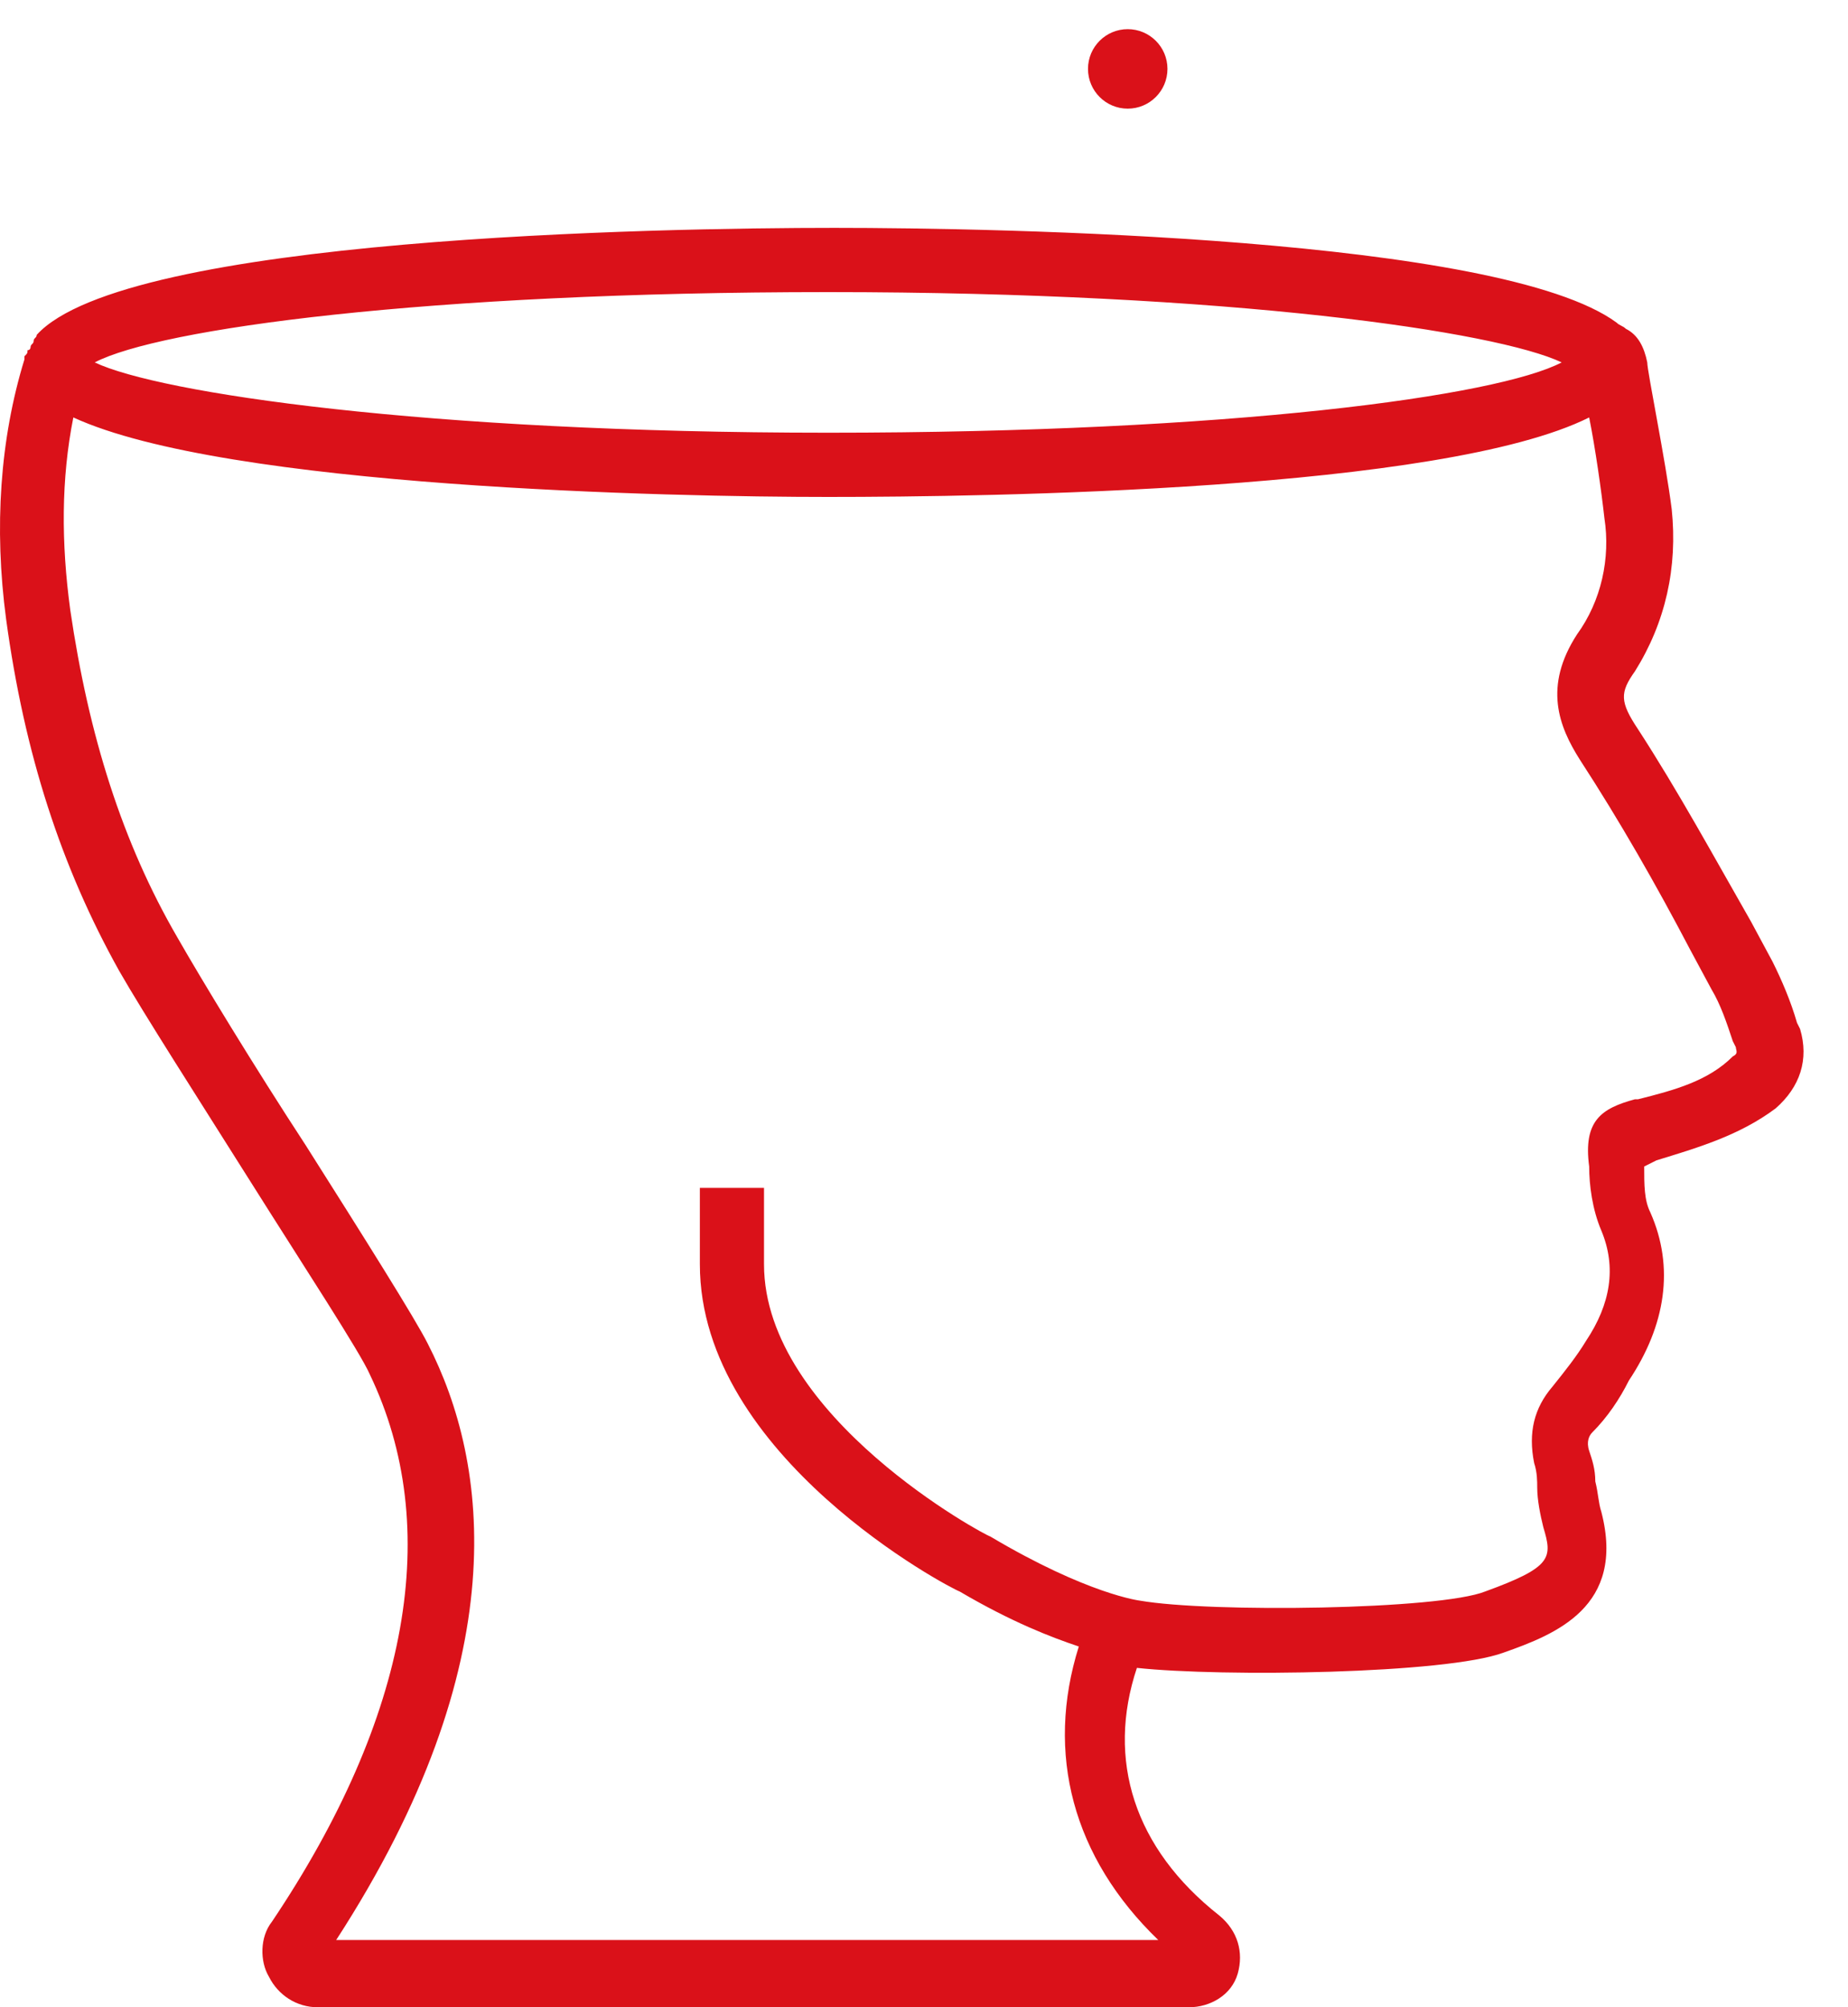 <svg width="35" height="38" viewBox="0 0 35 38" fill="none" xmlns="http://www.w3.org/2000/svg">
<path d="M21.358 2.057C21.774 2.057 22.111 1.72 22.111 1.304C22.111 0.889 21.774 0.552 21.358 0.552C20.943 0.552 20.606 0.889 20.606 1.304C20.606 1.72 20.943 2.057 21.358 2.057Z" fill="#DA1119"/>
<path d="M31.371 21.968C32.124 21.736 32.934 21.505 33.629 20.984C34.092 20.579 34.265 20.058 34.092 19.479L34.034 19.363C33.918 18.958 33.744 18.553 33.571 18.206L33.166 17.453C32.471 16.238 31.776 14.964 31.024 13.807C30.677 13.286 30.677 13.112 30.966 12.707C31.545 11.781 31.776 10.739 31.661 9.639C31.545 8.713 31.198 7.035 31.198 6.861C31.14 6.572 31.024 6.34 30.793 6.225C30.735 6.167 30.677 6.167 30.619 6.109C28.419 4.488 18.927 4.314 15.801 4.314C12.502 4.314 2.373 4.488 0.695 6.34C0.695 6.398 0.637 6.398 0.637 6.456C0.637 6.514 0.579 6.514 0.579 6.572C0.579 6.572 0.579 6.63 0.521 6.63C0.521 6.688 0.521 6.688 0.463 6.745V6.803C1.72498e-07 8.308 -0.116 9.987 0.116 11.723C0.463 14.27 1.158 16.412 2.257 18.38C2.72 19.19 3.762 20.811 4.746 22.373C5.73 23.936 6.83 25.615 7.004 26.02C8.393 28.914 7.756 32.502 5.151 36.38C4.92 36.67 4.92 37.133 5.093 37.422C5.267 37.77 5.614 38.001 6.02 38.001H22.516C22.921 38.001 23.326 37.77 23.442 37.364C23.557 36.959 23.442 36.554 23.094 36.265C21.474 34.991 20.953 33.313 21.532 31.576C23.152 31.75 27.378 31.692 28.477 31.287C29.461 30.94 30.793 30.419 30.329 28.624C30.272 28.451 30.272 28.277 30.214 28.046C30.214 27.814 30.156 27.64 30.098 27.467C30.04 27.293 30.098 27.177 30.156 27.119C30.445 26.83 30.677 26.483 30.85 26.136C31.545 25.094 31.719 23.994 31.256 22.952C31.14 22.721 31.14 22.431 31.14 22.084L31.371 21.968ZM15.686 5.53C23.326 5.53 28.361 6.282 29.577 6.861C28.361 7.498 23.326 8.192 15.686 8.192C8.045 8.192 3.01 7.44 1.794 6.861C3.01 6.225 8.045 5.53 15.686 5.53ZM31.024 20.811H30.966C30.329 20.984 29.982 21.216 30.098 22.084C30.098 22.431 30.156 22.894 30.329 23.299C30.619 23.994 30.503 24.689 30.04 25.383C29.866 25.672 29.635 25.962 29.403 26.251C29.056 26.656 28.94 27.119 29.056 27.698C29.114 27.872 29.114 28.046 29.114 28.161C29.114 28.393 29.172 28.682 29.23 28.914C29.403 29.493 29.403 29.666 28.13 30.129C27.262 30.477 22.921 30.534 21.59 30.303C21.59 30.303 20.605 30.187 18.753 29.087C18.695 29.087 14.47 26.83 14.47 23.936V22.489H13.255V23.936C13.255 27.582 18.001 30.071 18.174 30.129C19.159 30.708 19.911 30.997 20.432 31.171C19.795 33.197 20.316 35.165 21.937 36.728H6.367C9.782 31.46 9.261 27.698 8.103 25.441C7.872 24.978 6.888 23.415 5.788 21.679C4.804 20.174 3.82 18.553 3.357 17.743C2.315 15.948 1.679 13.923 1.331 11.55C1.158 10.276 1.158 9.061 1.389 7.903C4.283 9.234 12.734 9.408 15.686 9.408C18.695 9.408 27.32 9.292 30.098 7.903C30.214 8.482 30.329 9.292 30.387 9.813C30.503 10.566 30.329 11.376 29.866 12.013C29.23 12.997 29.519 13.749 29.924 14.386C30.677 15.543 31.371 16.759 32.008 17.974L32.413 18.727C32.587 19.016 32.703 19.363 32.818 19.711L32.876 19.826C32.876 19.884 32.934 19.942 32.818 20C32.355 20.463 31.719 20.637 31.024 20.811Z" fill="#DA1119"/>
</svg>
